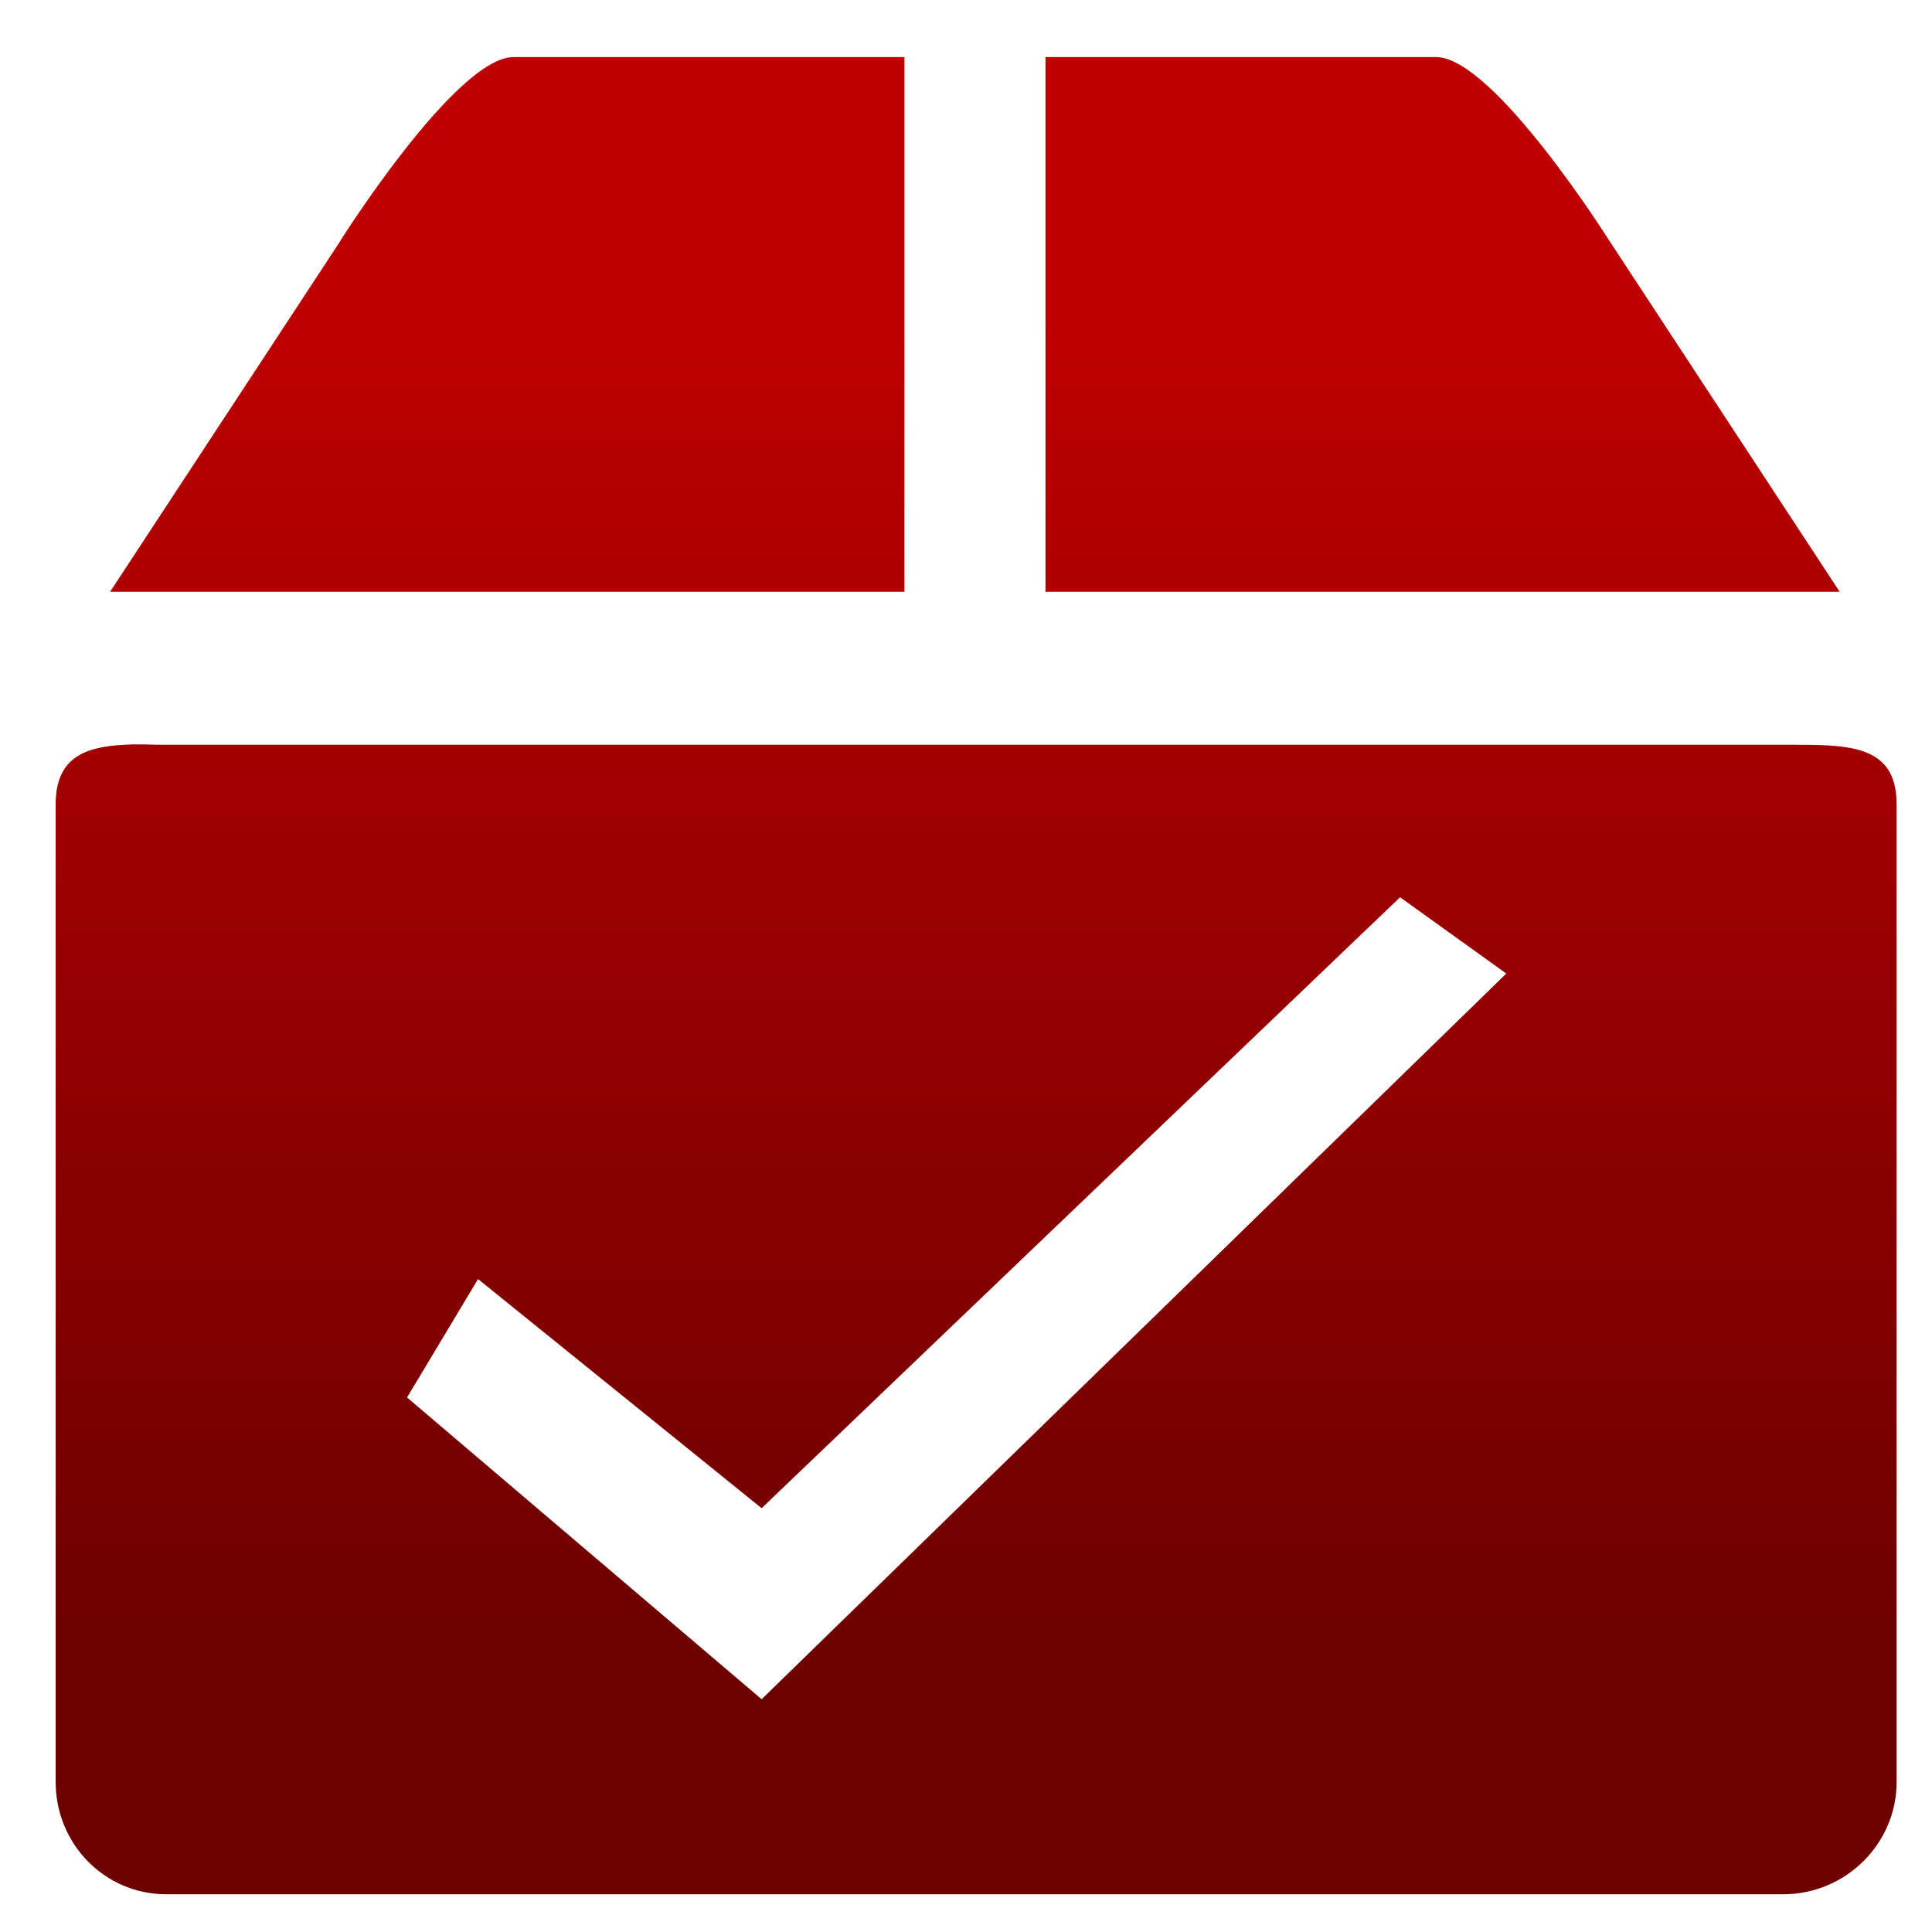 <svg xmlns="http://www.w3.org/2000/svg" xmlns:xlink="http://www.w3.org/1999/xlink" width="64" height="64" viewBox="0 0 64 64" version="1.1"><defs><linearGradient id="linear0" gradientUnits="userSpaceOnUse" x1="0" y1="0" x2="0" y2="1" gradientTransform="matrix(68.122,0,0,44.251,-1.711,9.923)"><stop offset="0" style="stop-color:#bf0000;stop-opacity:1;"/><stop offset="1" style="stop-color:#6e0000;stop-opacity:1;"/></linearGradient></defs><g id="surface1"><path style=" stroke:none;fill-rule:nonzero;fill:url(#linear0);" d="M 17.012 1.891 C 15.109 1.891 11.281 7.965 11.281 7.965 L 11.285 7.965 L 3.648 19.602 L 29.961 19.602 L 29.961 1.891 Z M 34.633 1.891 L 34.633 19.602 L 60.941 19.602 L 53.305 7.965 C 53.305 7.965 49.477 1.891 47.574 1.891 Z M 4.793 24.66 C 4.566 24.656 4.348 24.656 4.121 24.672 C 2.785 24.738 1.844 25.113 1.844 26.645 L 1.844 59.031 C 1.844 61.078 3.461 62.75 5.512 62.75 L 59.07 62.75 C 61.137 62.75 62.828 61.078 62.828 59.031 L 62.828 26.645 C 62.828 24.598 61.145 24.672 59.07 24.672 L 5.512 24.672 C 5.25 24.672 5.02 24.668 4.789 24.66 Z M 46.379 29.723 L 49.898 32.25 L 25.23 56.289 L 13.484 46.293 L 15.836 42.371 L 25.23 49.961 Z M 46.379 29.723 "/></g></svg>
